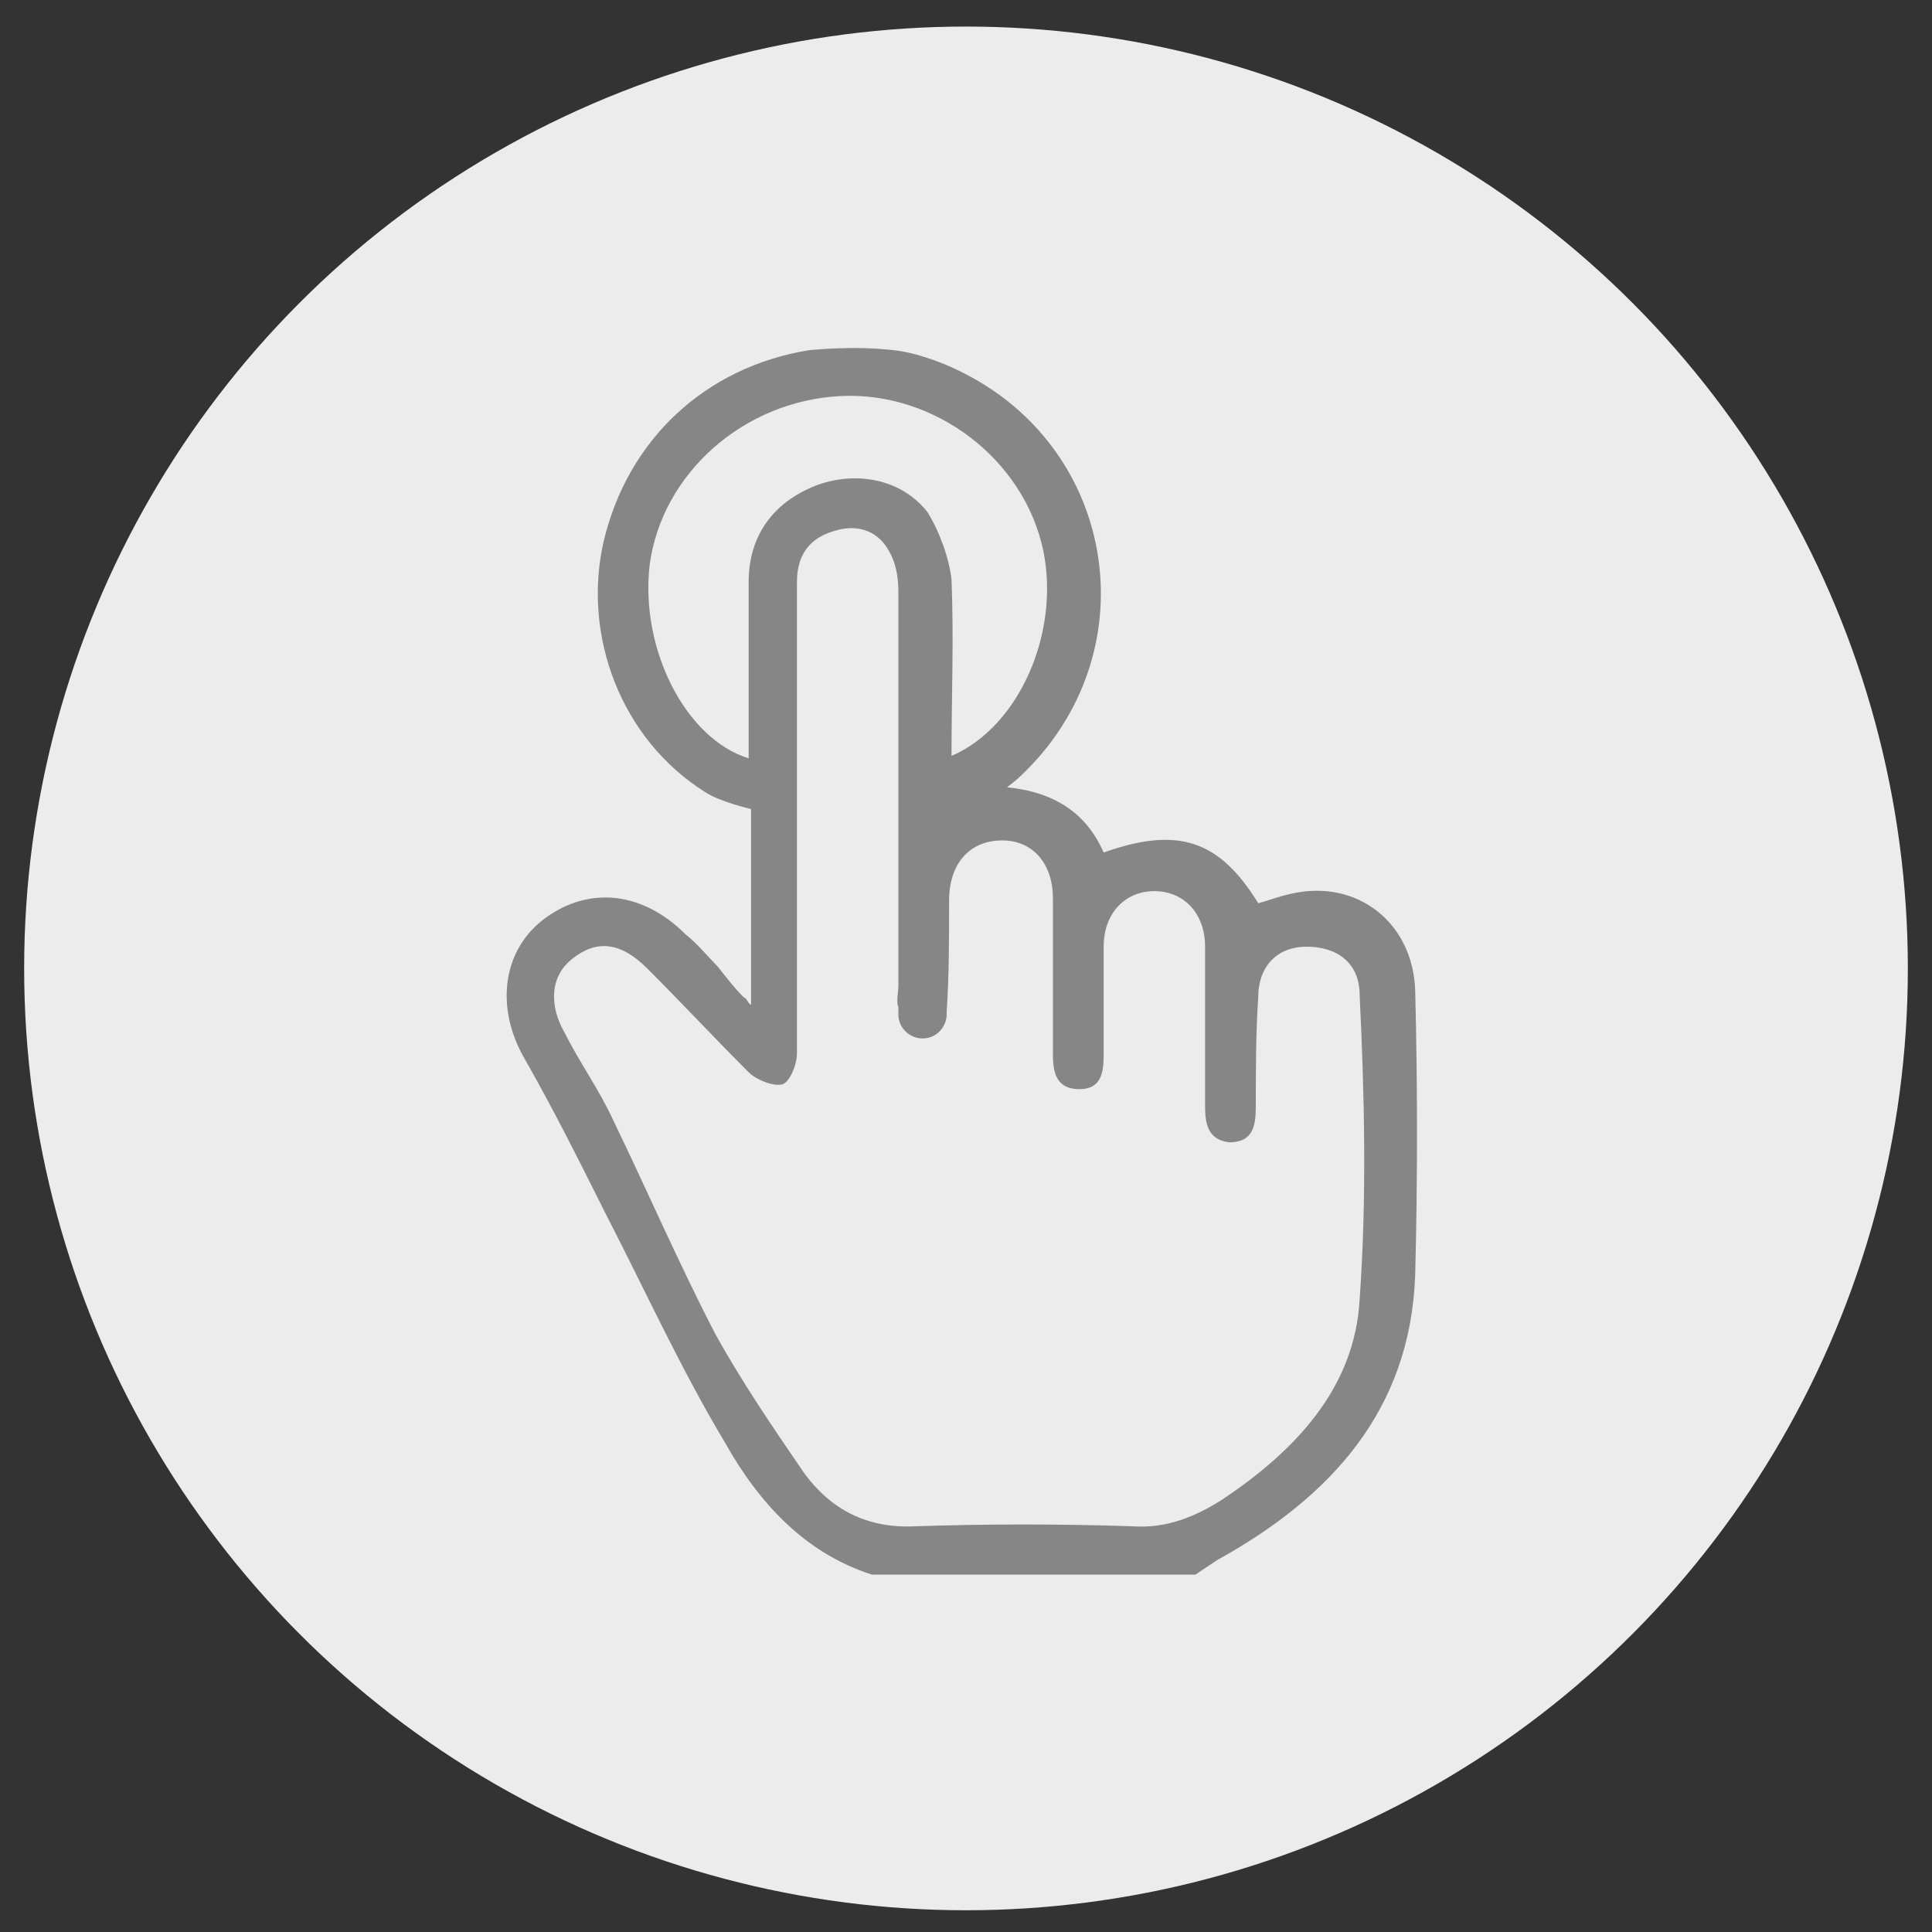 <?xml version="1.0" encoding="utf-8"?>
<!-- Generator: Adobe Illustrator 19.1.0, SVG Export Plug-In . SVG Version: 6.00 Build 0)  -->
<svg version="1.1" id="Layer_1" xmlns="http://www.w3.org/2000/svg" xmlns:xlink="http://www.w3.org/1999/xlink" x="0px" y="0px"
	 viewBox="0 0 80 80" style="enable-background:new 0 0 80 80;" xml:space="preserve">
<rect x="0" y="0" width="80" height="80" fill="#333333" stroke="none"/>
<style type="text/css">
	.st0{fill:#ECECEC;}
	.st1{fill:#868686;}
</style>
<g>
	<circle class="st0" cx="40" cy="40.1" r="39"/>
	<path class="st1" d="M58.6,41c-0.1-2.8-2.4-4.6-5.1-4c-0.5,0.1-1,0.3-1.4,0.4c-1.6-2.6-3.3-3.2-6.4-2.1c-0.7-1.6-2-2.5-4-2.7
		c0.4-0.3,0.6-0.5,0.8-0.7c5.1-5.1,3.7-13.5-2.9-16.6c-0.4-0.2-1.6-0.7-2.6-0.8c-1.7-0.2-3.4,0-3.5,0c-4.3,0.7-7.5,3.7-8.5,7.9
		c-0.9,3.9,0.7,8.2,4.2,10.4c0.6,0.4,1.9,0.7,1.9,0.7s0,6.5,0,8.1c-0.1,0-0.2-0.3-0.3-0.3c-0.4-0.4-0.7-0.8-1.1-1.3
		c-0.4-0.4-0.8-0.9-1.3-1.3c-1.8-1.8-4-2-5.8-0.7c-1.8,1.3-2.1,3.7-0.9,5.8c1.2,2.1,2.3,4.3,3.4,6.5c1.6,3.1,3.1,6.4,4.9,9.4
		c1.4,2.5,3.3,4.6,6.1,5.5c4.5,0,8.9,0,13.4,0c0.3-0.2,0.6-0.4,0.9-0.6c4.7-2.6,8-6.2,8.2-11.8C58.7,48.9,58.7,45,58.6,41z M31,24.1
		c0,2.4,0,4.8,0,7.3c-2.6-0.8-4.5-4.5-4.1-8c0.5-3.8,3.9-6.8,7.9-7c3.9-0.2,7.6,2.6,8.4,6.4c0.7,3.4-1,7.3-3.8,8.5
		c0-2.5,0.1-4.9,0-7.3c-0.1-0.9-0.5-2-1-2.8c-1.1-1.4-3-1.7-4.6-1.1C32,20.8,31,22.2,31,24.1z M56.3,53.8c-0.2,3.7-2.7,6.3-5.7,8.3
		c-1.1,0.7-2.3,1.2-3.7,1.1c-3-0.1-6-0.1-9,0c-2,0.1-3.5-0.7-4.6-2.2c-1.3-1.9-2.6-3.8-3.7-5.8c-1.5-2.9-2.8-5.9-4.2-8.8
		c-0.6-1.3-1.4-2.4-2-3.6c-0.7-1.2-0.6-2.4,0.3-3.1c1-0.8,2-0.7,3.1,0.4c1.4,1.4,2.8,2.9,4.2,4.3c0.3,0.3,1,0.6,1.4,0.5
		c0.3-0.1,0.6-0.8,0.6-1.3c0-3.2,0-6.4,0-9.6c0,0,0,0,0,0c0-3.3,0-6.6,0-9.9c0-1.1,0.5-1.8,1.5-2.1c0.9-0.3,1.8-0.1,2.3,0.8
		c0.3,0.5,0.4,1.1,0.4,1.7c0,5.4,0,10.9,0,16.3c0,0.3-0.1,0.7,0,0.9V42c0,0.6,0.5,1,1,1c0.6,0,1-0.5,1-1v-0.1c0,0,0,0,0,0
		c0.1-1.5,0.1-3.1,0.1-4.6c0-1.6,0.9-2.5,2.2-2.5c1.3,0,2.1,1,2.1,2.4c0,2.2,0,4.3,0,6.5c0,0.8,0.2,1.4,1.1,1.4c0.9,0,1-0.7,1-1.4
		c0-1.5,0-3,0-4.5c0-1.4,0.9-2.3,2.1-2.3c1.2,0,2.1,0.9,2.1,2.3c0,2.2,0,4.4,0,6.6c0,0.7,0.1,1.4,1,1.5c1,0,1.1-0.7,1.1-1.5
		c0-1.5,0-3,0.1-4.5c0-1.3,0.8-2.1,2-2.1c1.3,0,2.2,0.7,2.2,2C56.5,45.3,56.6,49.6,56.3,53.8z"/>
</g>
</svg>
